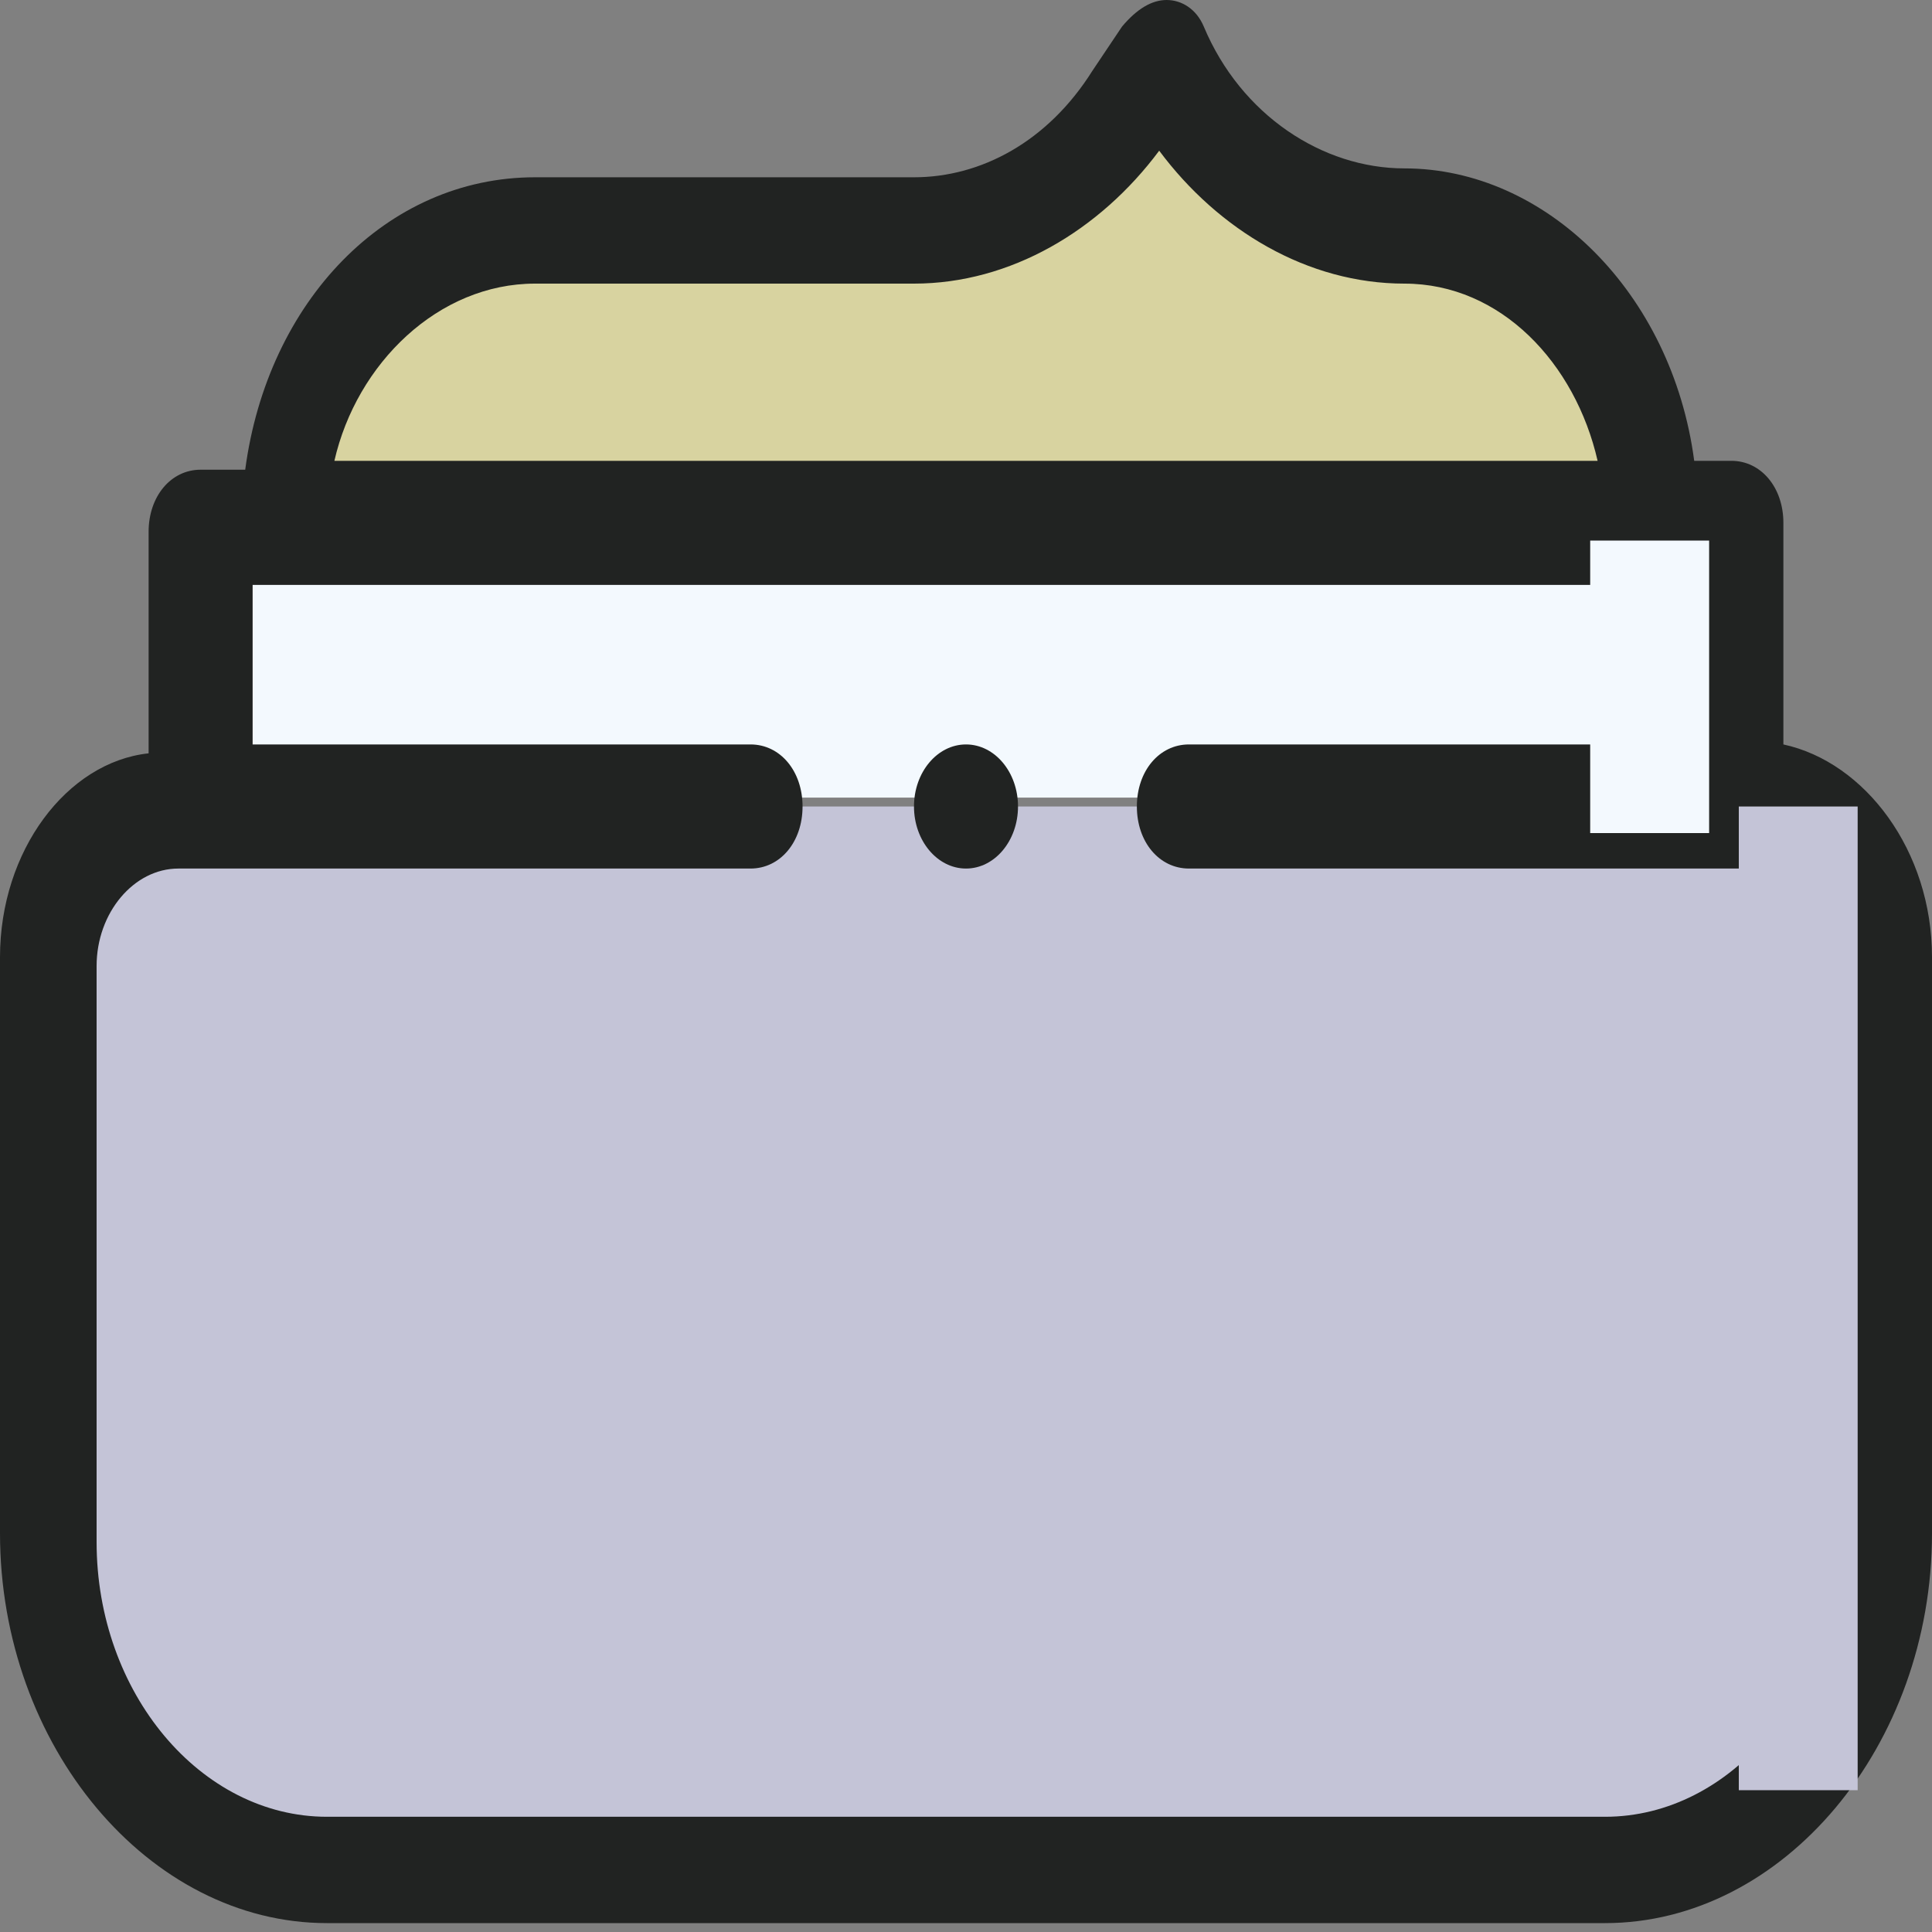 <svg width="25" height="25" viewBox="0 0 25 25" fill="none" xmlns="http://www.w3.org/2000/svg">
<rect x="0" y="0" width="25" height="25" fill="#808080" stroke="none"/>
<g clip-path="url(#clip0_1460_4667)">
<path d="M20.77 24.312H4.231C2.212 24.312 0.577 22.362 0.577 19.954V12.5C0.577 11.353 1.346 10.436 2.308 10.436H22.692C23.654 10.436 24.423 11.353 24.423 12.5V19.954C24.423 22.362 22.789 24.312 20.77 24.312Z" fill="#C4C4D7"/>
<path d="M2.596 6.766H22.404V10.321H2.596V6.766Z" fill="#F3F9FE"/>
<path d="M21.346 6.766C21.346 4.702 19.904 2.982 18.173 2.982C16.827 2.982 15.673 2.179 15 0.803L14.615 1.376C13.942 2.408 12.885 3.096 11.731 3.096H6.923C5.192 3.096 3.75 4.817 3.75 6.881H21.346V6.766Z" fill="#D8D3A0"/>
<path d="M23.077 9.633V6.766C23.077 6.307 22.788 5.963 22.404 5.963H21.923C21.635 3.784 20 2.179 18.173 2.179C17.115 2.179 16.058 1.491 15.577 0.344C15.481 0.115 15.289 0 15.096 0C14.904 0 14.711 0.115 14.519 0.344L14.135 0.917C13.558 1.835 12.692 2.294 11.827 2.294H6.923C5 2.294 3.462 3.899 3.173 6.078H2.596C2.212 6.078 1.923 6.422 1.923 6.881V9.748C0.865 9.862 0 11.009 0 12.385V19.84C0 22.592 1.923 24.885 4.231 24.885H20.769C23.077 24.885 25 22.592 25 19.84V12.385C25 11.009 24.135 9.862 23.077 9.633ZM6.923 3.67H11.827C13.077 3.67 14.231 2.982 15 1.95C15.769 2.982 16.923 3.67 18.173 3.67C19.423 3.67 20.385 4.702 20.673 5.963H4.327C4.615 4.702 5.673 3.67 6.923 3.67ZM23.75 19.954C23.75 21.904 22.404 23.509 20.769 23.509H4.231C2.596 23.509 1.25 21.904 1.25 19.954V12.5C1.25 11.812 1.731 11.239 2.308 11.239H9.712C10.096 11.239 10.385 10.895 10.385 10.436C10.385 9.977 10.096 9.633 9.712 9.633H3.269V7.569H21.827V9.633H15.385C15 9.633 14.711 9.977 14.711 10.436C14.711 10.895 15 11.239 15.385 11.239H22.788C23.365 11.239 23.846 11.812 23.846 12.5V19.954H23.75Z" fill="#212322"/>
<path d="M12.5 11.239C12.872 11.239 13.173 10.879 13.173 10.436C13.173 9.992 12.872 9.633 12.5 9.633C12.129 9.633 11.827 9.992 11.827 10.436C11.827 10.879 12.129 11.239 12.5 11.239Z" fill="#212322"/>
<path d="M22.5 10.436H24.038V23.165H22.5V10.436Z" fill="#C4C4D7"/>
<path d="M20.577 6.995H22.116V10.78H20.577V6.995Z" fill="#F3F9FE"/>
</g>
<defs>
<clipPath id="clip0_1460_4667">
<rect width="25" height="25" fill="white"/>
</clipPath>
</defs>
</svg>
